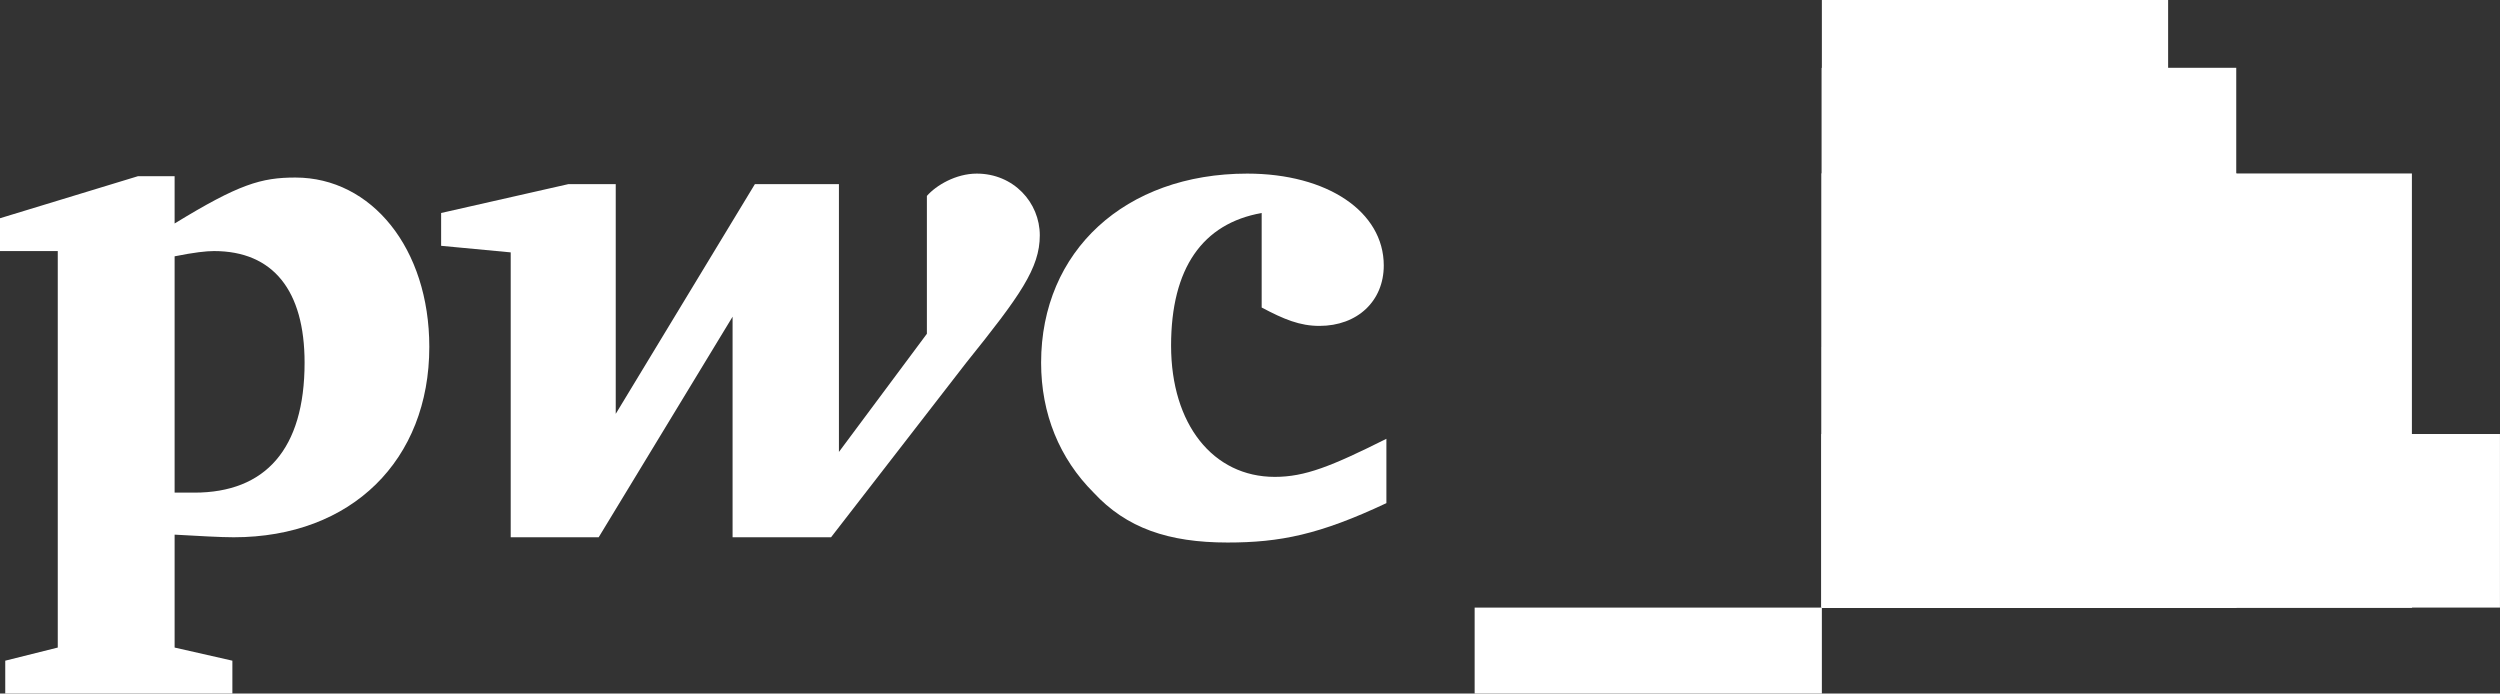 <svg width="1341" height="372" viewBox="0 0 1341 372" fill="none" xmlns="http://www.w3.org/2000/svg">
<rect x="0" y="0" width="1341" height="372" fill="#333333" stroke="none"/>
<g clip-path="url(#clip0_2_97)">
<path d="M1340.98 325.903H977.248V232.803H1340.98V325.903Z" fill="white"/>
<path d="M1293.74 325.903H977.248V93.051H1293.74V325.903Z" fill="white"/>
<path d="M1162.98 325.903H977.248V0H1162.98V325.903Z" fill="white"/>
<path d="M1199.52 325.903H977.248V36.366H1199.52V325.903Z" fill="white"/>
<path d="M977.197 36.421V325.873H1162.96V36.421H977.197Z" fill="white"/>
<path d="M791 325.903H977.248V372.458H791V325.903Z" fill="white"/>
<path d="M977.197 93V325.873H1199.63V93H977.197Z" fill="white"/>
<path d="M977.197 93V325.873H1162.96V93H977.197Z" fill="white"/>
<path d="M1093.4 325.903H977.248V186.141H1093.4V325.903Z" fill="white"/>
<path d="M977.197 232.87V325.873H1293.85V232.87H977.197Z" fill="white"/>
<path d="M977.197 232.87V325.873H1199.63V232.87H977.197Z" fill="white"/>
<path d="M977.197 232.87V325.873H1162.96V232.87H977.197Z" fill="white"/>
<path d="M977.197 232.87V325.873H1093.51V232.87H977.197Z" fill="white"/>
<path d="M676.76 114.248C645.07 119.882 628.169 143.826 628.169 185.375C628.169 227.628 650.704 255.797 683.803 255.797C700 255.797 714.084 250.164 743.662 235.375C743.662 269.882 743.662 269.882 743.662 269.882C707.746 286.783 686.62 291.009 658.451 291.009C626.761 291.009 604.225 283.262 586.62 264.248C568.31 245.938 558.451 221.995 558.451 194.53C558.451 134.671 603.521 93.121 669.014 93.121C711.972 93.121 742.253 113.544 742.253 142.417C742.253 161.431 728.169 174.812 707.746 174.812C697.183 174.812 688.732 171.29 676.76 164.952" fill="white"/>
<path d="M518.31 194.53C547.183 158.614 557.747 143.826 557.747 126.22C557.747 108.614 543.662 93.121 523.944 93.121C512.676 93.121 502.113 99.459 497.183 105.093C497.183 179.037 497.183 179.037 497.183 179.037C450 242.417 450 242.417 450 242.417C450 98.755 450 98.755 450 98.755C404.93 98.755 404.93 98.755 404.93 98.755C330.282 221.995 330.282 221.995 330.282 221.995C330.282 98.755 330.282 98.755 330.282 98.755C304.93 98.755 304.93 98.755 304.93 98.755C236.62 114.248 236.62 114.248 236.62 114.248C236.62 131.854 236.62 131.854 236.62 131.854C273.944 135.375 273.944 135.375 273.944 135.375C273.944 288.192 273.944 288.192 273.944 288.192C321.127 288.192 321.127 288.192 321.127 288.192C392.958 169.882 392.958 169.882 392.958 169.882C392.958 288.192 392.958 288.192 392.958 288.192C445.775 288.192 445.775 288.192 445.775 288.192" fill="white"/>
<path d="M93.662 264.248C99.296 264.248 100.704 264.248 104.225 264.248C142.254 264.248 163.38 241.009 163.38 194.53C163.38 155.797 146.479 134.671 114.789 134.671C110.563 134.671 104.225 135.375 93.662 137.488V264.248ZM93.662 347.347C124.648 354.389 124.648 354.389 124.648 354.389C124.648 371.995 124.648 371.995 124.648 371.995C2.817 371.995 2.817 371.995 2.817 371.995C2.817 354.389 2.817 354.389 2.817 354.389C30.986 347.347 30.986 347.347 30.986 347.347C30.986 134.671 30.986 134.671 30.986 134.671C-3.8147e-06 134.671 0 134.671 0 134.671C0 117.065 0 117.065 0 117.065C73.944 94.53 73.944 94.53 73.944 94.53C93.662 94.53 93.662 94.53 93.662 94.53C93.662 119.882 93.662 119.882 93.662 119.882C128.169 98.755 140.141 95.234 158.451 95.234C199.296 95.234 230.282 133.262 230.282 186.079C230.282 246.643 188.732 288.192 125.352 288.192C118.31 288.192 106.338 287.488 93.662 286.783" fill="white"/>
</g>
<defs>
<clipPath id="clip0_2_97">
<rect width="1341" height="372" fill="white" transform="translate(0 -0.003)"/>
</clipPath>
</defs>
</svg>
